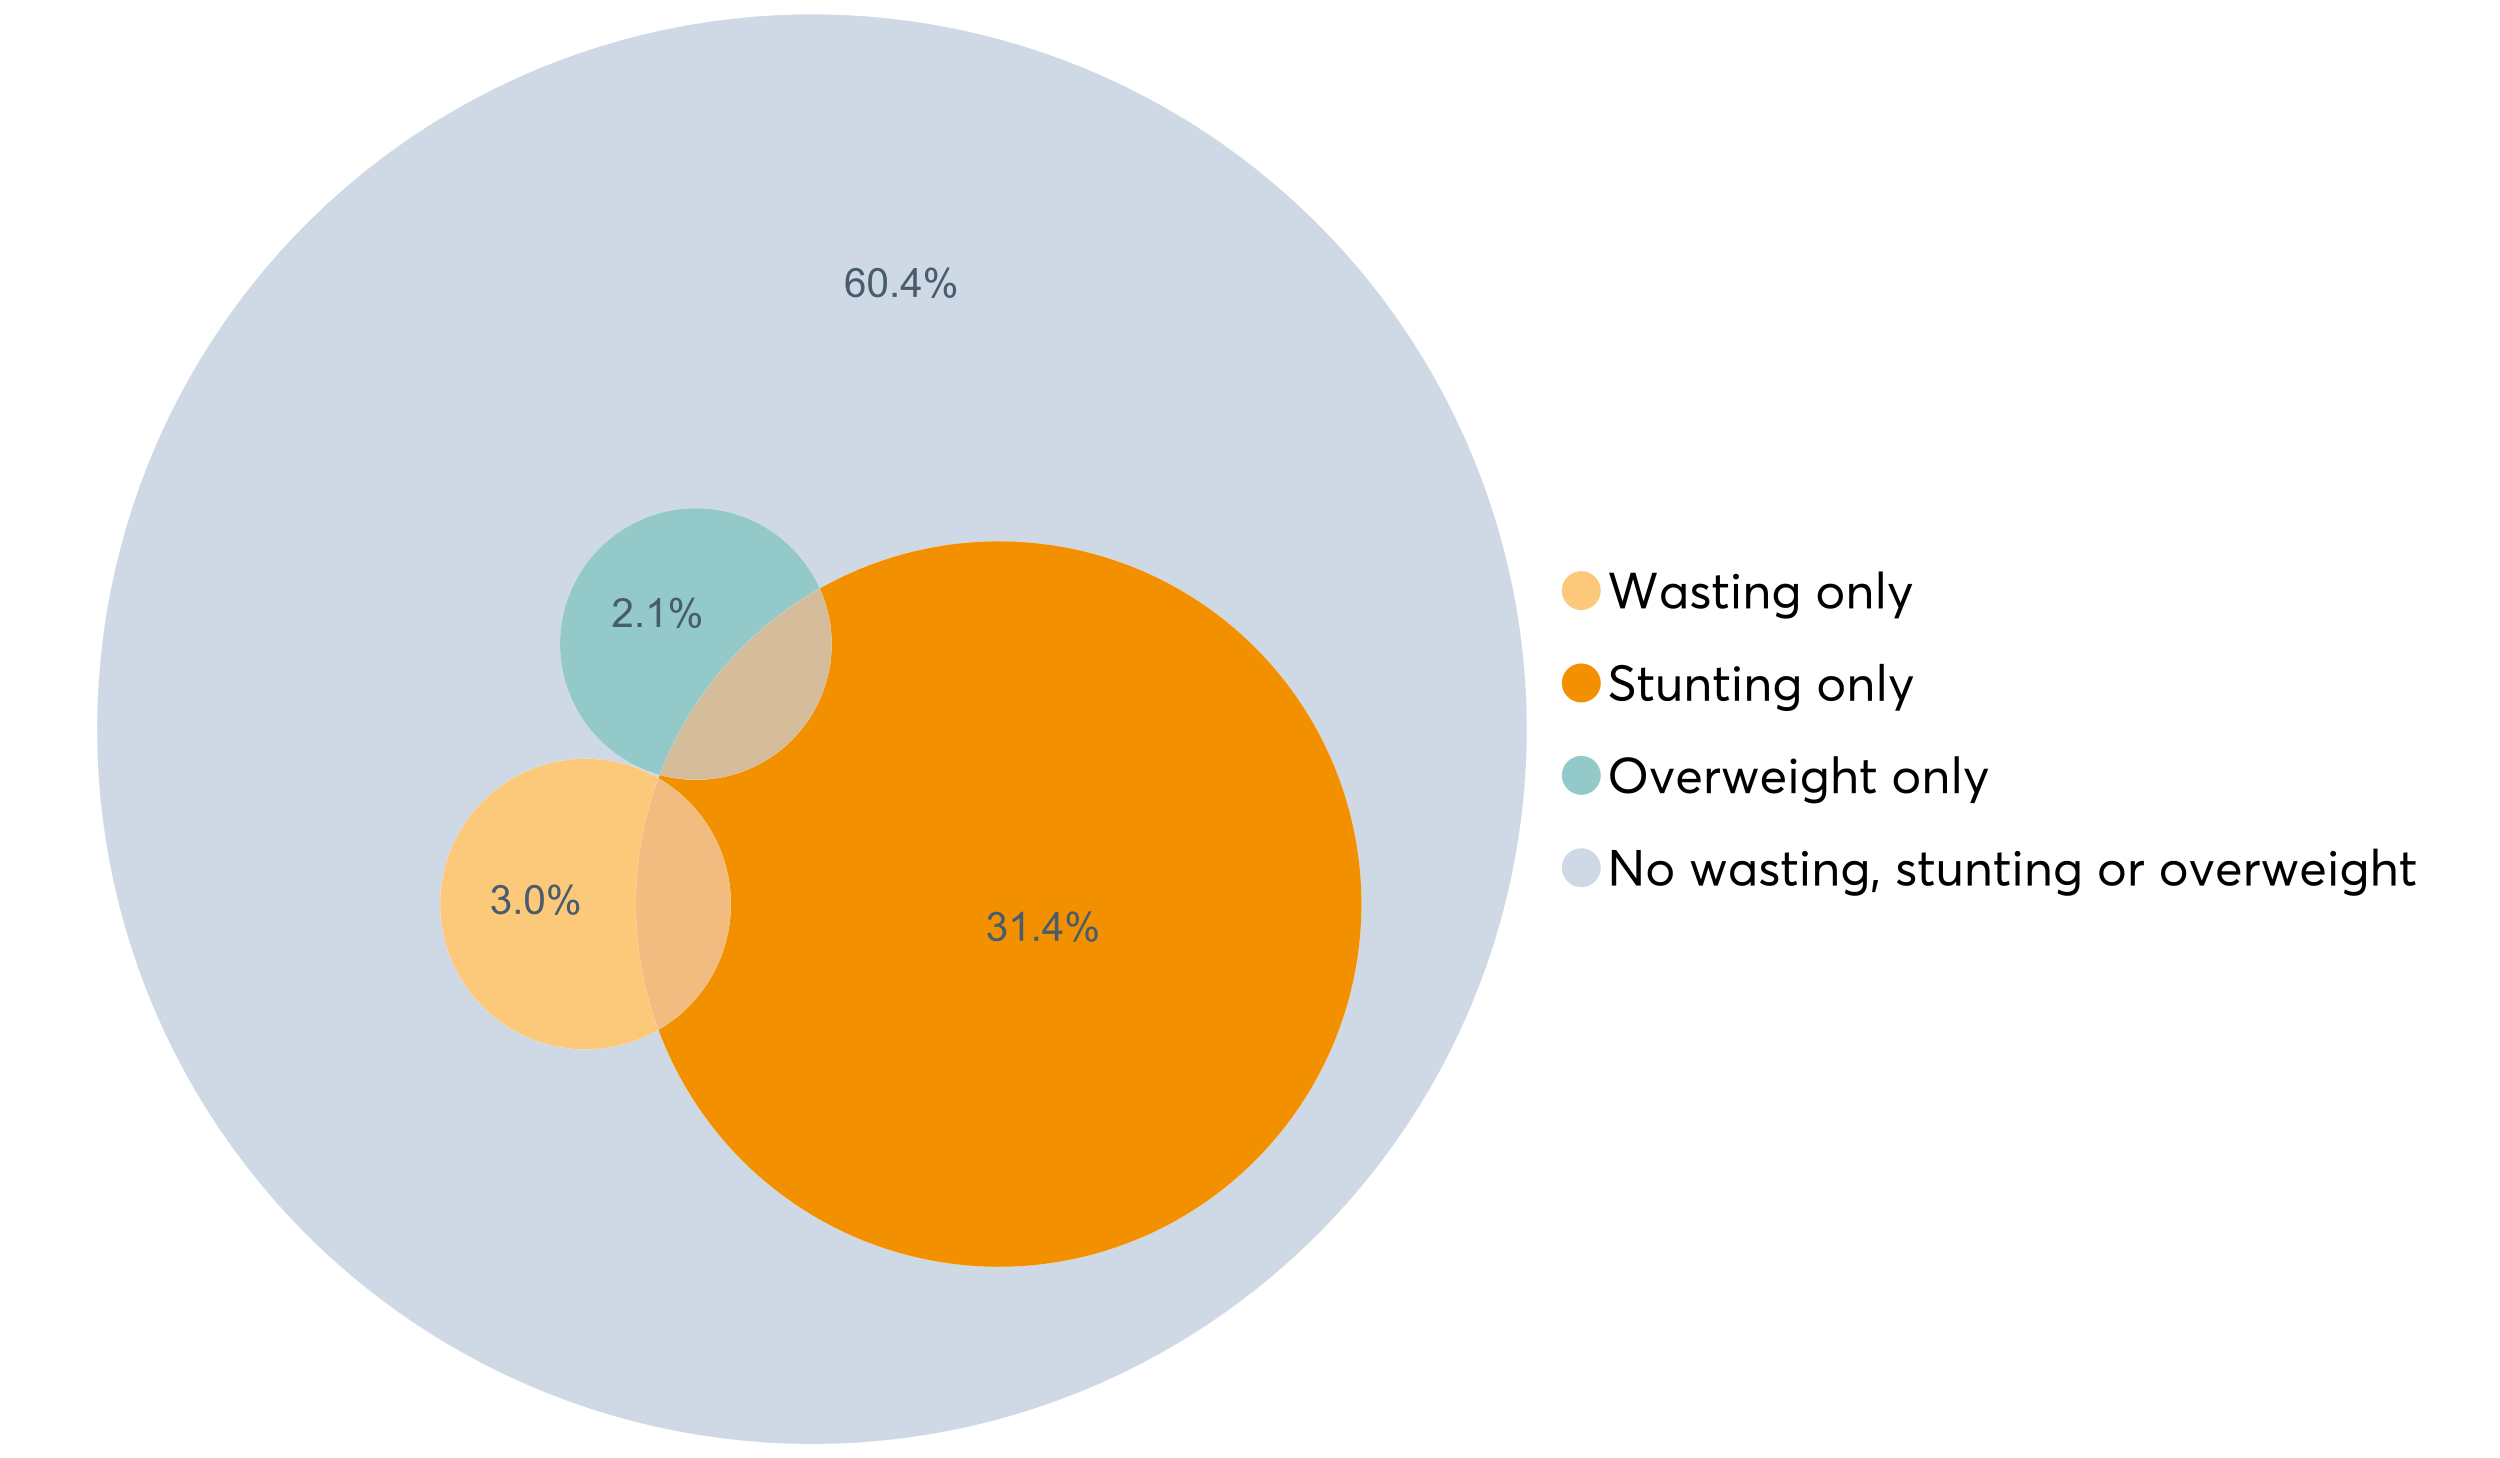 <?xml version="1.0" encoding="UTF-8"?>
<svg xmlns="http://www.w3.org/2000/svg" xmlns:xlink="http://www.w3.org/1999/xlink" width="1234.286pt" height="720pt" viewBox="0 0 1234.286 720" version="1.1">
<defs>
<g>
<symbol overflow="visible" id="glyph0-0">
<path style="stroke:none;" d="M 22.227 -17.613 L 24.531 -17.613 L 18.902 0 L 16.816 0 L 12.75 -14.438 L 12.727 -14.438 L 8.582 0 L 6.5 0 L 0.867 -17.613 L 3.176 -17.613 L 7.516 -3.547 L 7.566 -3.547 L 11.535 -17.613 L 13.891 -17.613 L 17.859 -3.496 L 17.887 -3.496 Z M 22.227 -17.613 "/>
</symbol>
<symbol overflow="visible" id="glyph0-1">
<path style="stroke:none;" d="M 11.285 -12.082 L 13.297 -12.082 L 13.297 0 L 11.359 0 L 11.359 -1.91 L 11.336 -1.91 C 10.309 -0.539 8.902 0.145 7.121 0.148 C 5.41 0.145 3.996 -0.414 2.875 -1.539 C 1.75 -2.66 1.188 -4.133 1.191 -5.953 C 1.188 -7.738 1.746 -9.23 2.863 -10.43 C 3.977 -11.629 5.387 -12.227 7.094 -12.23 C 8.812 -12.227 10.203 -11.574 11.262 -10.27 L 11.285 -10.27 Z M 7.293 -1.688 C 8.414 -1.688 9.371 -2.086 10.168 -2.891 C 10.957 -3.688 11.355 -4.711 11.359 -5.953 C 11.355 -7.191 10.973 -8.234 10.207 -9.09 C 9.438 -9.938 8.473 -10.363 7.316 -10.367 C 6.156 -10.363 5.184 -9.957 4.402 -9.141 C 3.613 -8.32 3.223 -7.258 3.227 -5.953 C 3.223 -4.711 3.598 -3.688 4.352 -2.891 C 5.102 -2.086 6.082 -1.688 7.293 -1.688 Z M 7.293 -1.688 "/>
</symbol>
<symbol overflow="visible" id="glyph0-2">
<path style="stroke:none;" d="M 5.605 0.148 C 3.734 0.145 2.156 -0.43 0.867 -1.586 L 1.91 -3.102 C 2.949 -2.137 4.18 -1.656 5.605 -1.66 C 6.297 -1.656 6.852 -1.816 7.266 -2.133 C 7.68 -2.445 7.887 -2.824 7.887 -3.273 C 7.887 -3.734 7.684 -4.086 7.277 -4.328 C 6.871 -4.566 6.164 -4.859 5.16 -5.211 C 5.09 -5.223 5.039 -5.238 5.012 -5.258 C 3.832 -5.668 2.938 -6.141 2.32 -6.672 C 1.699 -7.199 1.387 -7.969 1.391 -8.98 C 1.387 -9.902 1.762 -10.676 2.516 -11.297 C 3.266 -11.918 4.223 -12.227 5.383 -12.23 C 6.918 -12.227 8.297 -11.73 9.523 -10.742 L 8.484 -9.152 C 7.523 -9.98 6.457 -10.395 5.285 -10.395 C 4.801 -10.395 4.367 -10.262 3.992 -9.996 C 3.609 -9.73 3.422 -9.391 3.422 -8.98 C 3.422 -8.547 3.605 -8.199 3.98 -7.938 C 4.348 -7.668 4.926 -7.387 5.707 -7.094 C 5.836 -7.043 6.078 -6.953 6.434 -6.82 C 6.789 -6.688 7.023 -6.594 7.141 -6.547 C 7.254 -6.492 7.453 -6.406 7.738 -6.285 C 8.016 -6.16 8.207 -6.07 8.309 -6.016 C 8.406 -5.957 8.559 -5.863 8.766 -5.73 C 8.973 -5.598 9.113 -5.48 9.188 -5.383 C 9.262 -5.281 9.359 -5.148 9.488 -4.984 C 9.609 -4.816 9.699 -4.656 9.75 -4.5 C 9.797 -4.344 9.836 -4.16 9.871 -3.953 C 9.902 -3.746 9.918 -3.527 9.922 -3.301 C 9.918 -2.305 9.547 -1.484 8.805 -0.832 C 8.059 -0.18 6.992 0.145 5.605 0.148 Z M 5.605 0.148 "/>
</symbol>
<symbol overflow="visible" id="glyph0-3">
<path style="stroke:none;" d="M 5.332 0.148 C 3.23 0.145 2.18 -1.102 2.184 -3.598 L 2.184 -10.344 L 0.645 -10.344 L 0.645 -12.082 L 2.184 -12.082 L 2.184 -16.199 L 4.191 -16.422 L 4.191 -12.082 L 8.211 -12.082 L 8.211 -10.344 L 4.191 -10.344 L 4.191 -3.895 C 4.188 -3.148 4.301 -2.602 4.527 -2.258 C 4.75 -1.906 5.133 -1.734 5.68 -1.738 C 6.305 -1.734 6.984 -1.941 7.715 -2.355 L 8.262 -0.594 C 7.367 -0.098 6.391 0.145 5.332 0.148 Z M 5.332 0.148 "/>
</symbol>
<symbol overflow="visible" id="glyph0-4">
<path style="stroke:none;" d="M 3.102 -14.312 C 2.684 -14.309 2.34 -14.445 2.07 -14.723 C 1.793 -14.992 1.656 -15.328 1.66 -15.727 C 1.656 -16.121 1.793 -16.453 2.07 -16.73 C 2.34 -17 2.684 -17.137 3.102 -17.141 C 3.492 -17.137 3.832 -16.996 4.117 -16.719 C 4.395 -16.434 4.535 -16.105 4.539 -15.727 C 4.535 -15.328 4.395 -14.992 4.117 -14.723 C 3.832 -14.445 3.492 -14.309 3.102 -14.312 Z M 2.082 0 L 2.082 -12.082 L 4.094 -12.082 L 4.094 0 Z M 2.082 0 "/>
</symbol>
<symbol overflow="visible" id="glyph0-5">
<path style="stroke:none;" d="M 8.336 -12.23 C 9.672 -12.227 10.73 -11.801 11.508 -10.953 C 12.285 -10.098 12.672 -8.836 12.676 -7.168 L 12.676 0 L 10.668 0 L 10.668 -6.598 C 10.664 -9.109 9.68 -10.363 7.715 -10.367 C 6.555 -10.363 5.633 -9.98 4.945 -9.215 C 4.258 -8.445 3.914 -7.383 3.918 -6.027 L 3.918 0 L 1.91 0 L 1.91 -12.082 L 3.918 -12.082 L 3.918 -9.973 L 3.945 -9.973 C 5 -11.477 6.465 -12.227 8.336 -12.23 Z M 8.336 -12.23 "/>
</symbol>
<symbol overflow="visible" id="glyph0-6">
<path style="stroke:none;" d="M 11.09 -12.082 L 13.074 -12.082 L 13.074 -0.918 C 13.07 0.934 12.586 2.391 11.621 3.457 C 10.652 4.523 9.16 5.055 7.145 5.059 C 5.32 5.055 3.684 4.617 2.234 3.746 L 2.703 1.887 C 4.203 2.727 5.652 3.145 7.043 3.148 C 8.348 3.145 9.352 2.812 10.059 2.145 C 10.758 1.473 11.109 0.625 11.113 -0.398 L 11.113 -2.082 L 11.062 -2.082 C 10.055 -0.84 8.688 -0.223 6.969 -0.223 C 5.312 -0.223 3.926 -0.773 2.801 -1.883 C 1.676 -2.988 1.113 -4.43 1.117 -6.203 C 1.113 -7.918 1.664 -9.352 2.766 -10.504 C 3.863 -11.652 5.23 -12.227 6.871 -12.23 C 8.57 -12.227 9.961 -11.617 11.039 -10.395 L 11.09 -10.395 Z M 7.121 -2.109 C 8.324 -2.109 9.301 -2.5 10.047 -3.285 C 10.789 -4.07 11.16 -5.074 11.164 -6.301 C 11.16 -7.488 10.777 -8.461 10.008 -9.215 C 9.238 -9.965 8.273 -10.34 7.121 -10.344 C 5.973 -10.34 5.031 -9.957 4.289 -9.188 C 3.547 -8.418 3.176 -7.445 3.176 -6.277 C 3.176 -5.016 3.555 -4.008 4.316 -3.25 C 5.074 -2.488 6.008 -2.109 7.121 -2.109 Z M 7.121 -2.109 "/>
</symbol>
<symbol overflow="visible" id="glyph0-7">
<path style="stroke:none;" d=""/>
</symbol>
<symbol overflow="visible" id="glyph0-8">
<path style="stroke:none;" d="M 7.418 0.148 C 5.562 0.145 4.055 -0.438 2.898 -1.613 C 1.738 -2.785 1.16 -4.258 1.164 -6.027 C 1.16 -7.797 1.738 -9.273 2.898 -10.457 C 4.055 -11.637 5.562 -12.227 7.418 -12.23 C 9.203 -12.227 10.68 -11.648 11.855 -10.492 C 13.027 -9.332 13.617 -7.844 13.617 -6.027 C 13.617 -4.207 13.027 -2.723 11.855 -1.574 C 10.68 -0.426 9.203 0.145 7.418 0.148 Z M 7.418 -1.688 C 8.59 -1.688 9.578 -2.094 10.383 -2.914 C 11.184 -3.727 11.582 -4.766 11.586 -6.027 C 11.582 -7.297 11.188 -8.34 10.395 -9.152 C 9.598 -9.961 8.605 -10.363 7.418 -10.367 C 6.176 -10.363 5.16 -9.945 4.375 -9.113 C 3.59 -8.277 3.199 -7.25 3.199 -6.027 C 3.199 -4.801 3.59 -3.77 4.375 -2.938 C 5.16 -2.102 6.176 -1.688 7.418 -1.688 Z M 7.418 -1.688 "/>
</symbol>
<symbol overflow="visible" id="glyph0-9">
<path style="stroke:none;" d="M 2.082 0 L 2.082 -18.258 L 4.094 -18.258 L 4.094 0 Z M 2.082 0 "/>
</symbol>
<symbol overflow="visible" id="glyph0-10">
<path style="stroke:none;" d="M 10.344 -12.082 L 12.477 -12.082 L 5.656 4.91 L 3.523 4.91 L 5.68 -0.496 L 0.57 -12.082 L 2.73 -12.082 L 6.648 -2.879 L 6.699 -2.879 Z M 10.344 -12.082 "/>
</symbol>
<symbol overflow="visible" id="glyph0-11">
<path style="stroke:none;" d="M 7.344 0.148 C 4.875 0.145 2.793 -0.762 1.09 -2.578 L 2.48 -4.219 C 3.09 -3.453 3.836 -2.871 4.711 -2.48 C 5.586 -2.082 6.469 -1.887 7.367 -1.887 C 8.453 -1.887 9.328 -2.125 9.984 -2.605 C 10.637 -3.082 10.961 -3.742 10.965 -4.59 C 10.961 -5.051 10.883 -5.449 10.727 -5.781 C 10.566 -6.109 10.297 -6.402 9.922 -6.66 C 9.539 -6.914 9.172 -7.121 8.816 -7.277 C 8.461 -7.434 7.953 -7.637 7.293 -7.887 C 7.176 -7.934 7.086 -7.965 7.02 -7.988 C 6.371 -8.215 5.844 -8.418 5.441 -8.594 C 5.035 -8.766 4.574 -9.008 4.055 -9.324 C 3.531 -9.637 3.125 -9.957 2.84 -10.281 C 2.547 -10.602 2.293 -11.008 2.082 -11.496 C 1.863 -11.984 1.758 -12.523 1.762 -13.121 C 1.758 -14.426 2.277 -15.527 3.324 -16.422 C 4.363 -17.312 5.637 -17.766 7.145 -17.785 C 9.125 -17.781 10.988 -17.098 12.727 -15.727 L 11.41 -14.039 C 10.035 -15.195 8.613 -15.773 7.145 -15.777 C 6.281 -15.773 5.547 -15.547 4.938 -15.094 C 4.324 -14.637 4.02 -14.012 4.02 -13.223 C 4.02 -12.891 4.082 -12.59 4.215 -12.316 C 4.344 -12.043 4.492 -11.816 4.66 -11.645 C 4.824 -11.469 5.117 -11.277 5.531 -11.062 C 5.945 -10.848 6.27 -10.684 6.512 -10.578 C 6.746 -10.469 7.164 -10.301 7.766 -10.07 C 9.578 -9.371 10.777 -8.824 11.359 -8.434 C 12.598 -7.586 13.219 -6.379 13.223 -4.812 C 13.219 -3.254 12.645 -2.039 11.496 -1.164 C 10.348 -0.289 8.961 0.145 7.344 0.148 Z M 7.344 0.148 "/>
</symbol>
<symbol overflow="visible" id="glyph0-12">
<path style="stroke:none;" d="M 10.195 -12.082 L 12.203 -12.082 L 12.203 0 L 10.195 0 L 10.195 -2.008 L 10.172 -2.008 C 9.16 -0.57 7.836 0.145 6.203 0.148 C 4.762 0.145 3.645 -0.27 2.852 -1.102 C 2.055 -1.938 1.656 -3.199 1.66 -4.887 L 1.66 -12.082 L 3.672 -12.082 L 3.672 -5.457 C 3.668 -4.113 3.91 -3.152 4.402 -2.566 C 4.887 -1.98 5.629 -1.688 6.621 -1.688 C 7.613 -1.688 8.457 -2.094 9.152 -2.914 C 9.848 -3.727 10.195 -4.832 10.195 -6.227 Z M 10.195 -12.082 "/>
</symbol>
<symbol overflow="visible" id="glyph0-13">
<path style="stroke:none;" d="M 10.32 0.148 C 7.703 0.145 5.574 -0.699 3.93 -2.395 C 2.285 -4.086 1.465 -6.223 1.465 -8.805 C 1.465 -11.383 2.285 -13.523 3.93 -15.23 C 5.574 -16.93 7.703 -17.781 10.32 -17.785 C 12.828 -17.781 14.922 -16.953 16.594 -15.293 C 18.266 -13.629 19.102 -11.465 19.102 -8.805 C 19.102 -6.156 18.266 -4.004 16.594 -2.344 C 14.922 -0.684 12.828 0.145 10.32 0.148 Z M 10.32 -1.91 C 12.168 -1.91 13.719 -2.559 14.969 -3.855 C 16.215 -5.152 16.84 -6.801 16.844 -8.805 C 16.84 -10.82 16.215 -12.477 14.969 -13.777 C 13.719 -15.074 12.168 -15.727 10.32 -15.727 C 8.383 -15.727 6.797 -15.059 5.555 -13.73 C 4.312 -12.395 3.691 -10.754 3.695 -8.805 C 3.691 -6.852 4.312 -5.215 5.555 -3.895 C 6.797 -2.57 8.383 -1.91 10.32 -1.91 Z M 10.32 -1.91 "/>
</symbol>
<symbol overflow="visible" id="glyph0-14">
<path style="stroke:none;" d="M 10.195 -12.082 L 12.379 -12.082 L 7.465 0 L 5.531 0 L 0.594 -12.082 L 2.754 -12.082 L 6.473 -2.555 L 6.547 -2.555 Z M 10.195 -12.082 "/>
</symbol>
<symbol overflow="visible" id="glyph0-15">
<path style="stroke:none;" d="M 12.551 -6.227 C 12.551 -6.09 12.543 -5.918 12.527 -5.707 L 12.504 -5.406 L 3.199 -5.406 C 3.332 -4.281 3.766 -3.379 4.5 -2.703 C 5.234 -2.023 6.148 -1.688 7.242 -1.688 C 8.648 -1.688 9.781 -2.23 10.641 -3.324 L 12.055 -2.109 C 10.875 -0.605 9.246 0.145 7.168 0.148 C 5.426 0.145 3.992 -0.426 2.863 -1.574 C 1.727 -2.723 1.16 -4.207 1.164 -6.027 C 1.16 -7.828 1.711 -9.312 2.812 -10.48 C 3.914 -11.645 5.289 -12.227 6.945 -12.23 C 8.609 -12.227 9.961 -11.664 11 -10.543 C 12.031 -9.414 12.551 -7.977 12.551 -6.227 Z M 9.402 -9.477 C 8.789 -10.066 8.004 -10.363 7.043 -10.367 C 6.082 -10.363 5.258 -10.07 4.574 -9.488 C 3.887 -8.898 3.453 -8.094 3.273 -7.07 L 10.566 -7.07 C 10.398 -8.074 10.012 -8.875 9.402 -9.477 Z M 9.402 -9.477 "/>
</symbol>
<symbol overflow="visible" id="glyph0-16">
<path style="stroke:none;" d="M 7.887 -12.23 C 8.137 -12.227 8.301 -12.219 8.383 -12.203 L 8.383 -9.973 C 8.02 -10.004 7.754 -10.02 7.59 -10.02 C 6.461 -10.02 5.57 -9.629 4.91 -8.855 C 4.246 -8.074 3.914 -7.066 3.918 -5.828 L 3.918 0 L 1.91 0 L 1.91 -12.082 L 3.918 -12.082 L 3.918 -9.945 L 3.945 -9.945 C 4.883 -11.465 6.199 -12.227 7.887 -12.23 Z M 7.887 -12.23 "/>
</symbol>
<symbol overflow="visible" id="glyph0-17">
<path style="stroke:none;" d="M 16.297 -12.082 L 18.332 -12.082 L 14.141 0 L 12.254 0 L 9.523 -8.805 L 9.5 -8.805 L 6.746 0 L 4.91 0 L 0.719 -12.082 L 2.754 -12.082 L 5.828 -3.051 L 5.879 -3.051 L 8.633 -12.082 L 10.367 -12.082 L 13.172 -3.051 L 13.223 -3.051 Z M 16.297 -12.082 "/>
</symbol>
<symbol overflow="visible" id="glyph0-18">
<path style="stroke:none;" d="M 8.41 -12.23 C 9.777 -12.227 10.852 -11.812 11.633 -10.988 C 12.406 -10.16 12.797 -8.914 12.801 -7.242 L 12.801 0 L 10.789 0 L 10.789 -6.672 C 10.785 -9.133 9.805 -10.363 7.84 -10.367 C 6.629 -10.363 5.672 -9.984 4.973 -9.227 C 4.266 -8.465 3.914 -7.414 3.918 -6.078 L 3.918 0 L 1.91 0 L 1.91 -18.258 L 3.918 -18.258 L 3.918 -10.098 L 3.969 -10.098 C 4.973 -11.516 6.453 -12.227 8.41 -12.23 Z M 8.41 -12.23 "/>
</symbol>
<symbol overflow="visible" id="glyph0-19">
<path style="stroke:none;" d="M 14.363 -17.613 L 16.52 -17.613 L 16.52 0 L 14.312 0 L 4.441 -13.891 L 4.391 -13.891 L 4.391 0 L 2.234 0 L 2.234 -17.613 L 4.367 -17.613 L 14.312 -3.57 L 14.363 -3.57 Z M 14.363 -17.613 "/>
</symbol>
<symbol overflow="visible" id="glyph0-20">
<path style="stroke:none;" d="M 0.793 3.227 L 1.586 -2.73 L 3.797 -2.73 L 2.281 3.227 Z M 0.793 3.227 "/>
</symbol>
<symbol overflow="visible" id="glyph1-0">
<path style="stroke:none;" d="M 9.922 -10.781 L 8.18 -10.645 C 8.023 -11.328 7.801 -11.828 7.52 -12.145 C 7.043 -12.641 6.461 -12.891 5.766 -12.895 C 5.203 -12.891 4.711 -12.734 4.293 -12.426 C 3.742 -12.023 3.309 -11.438 2.988 -10.664 C 2.668 -9.891 2.5 -8.789 2.492 -7.363 C 2.91 -8.004 3.426 -8.48 4.039 -8.793 C 4.648 -9.102 5.289 -9.258 5.961 -9.262 C 7.125 -9.258 8.121 -8.828 8.941 -7.969 C 9.762 -7.109 10.172 -5.996 10.176 -4.637 C 10.172 -3.738 9.98 -2.906 9.598 -2.137 C 9.211 -1.367 8.68 -0.777 8.004 -0.371 C 7.328 0.039 6.562 0.238 5.707 0.242 C 4.246 0.238 3.055 -0.293 2.133 -1.367 C 1.211 -2.438 0.75 -4.211 0.75 -6.68 C 0.75 -9.438 1.258 -11.441 2.277 -12.699 C 3.164 -13.785 4.363 -14.332 5.871 -14.336 C 6.996 -14.332 7.914 -14.016 8.633 -13.391 C 9.348 -12.758 9.777 -11.891 9.922 -10.781 Z M 2.766 -4.625 C 2.766 -4.016 2.891 -3.438 3.148 -2.891 C 3.402 -2.336 3.762 -1.918 4.227 -1.633 C 4.684 -1.34 5.168 -1.195 5.676 -1.199 C 6.414 -1.195 7.051 -1.492 7.586 -2.094 C 8.117 -2.688 8.383 -3.5 8.387 -4.527 C 8.383 -5.512 8.121 -6.289 7.598 -6.859 C 7.07 -7.426 6.406 -7.711 5.609 -7.711 C 4.812 -7.711 4.141 -7.426 3.594 -6.859 C 3.039 -6.289 2.766 -5.543 2.766 -4.625 Z M 2.766 -4.625 "/>
</symbol>
<symbol overflow="visible" id="glyph1-1">
<path style="stroke:none;" d="M 0.828 -7.039 C 0.824 -8.727 1 -10.086 1.348 -11.117 C 1.695 -12.141 2.211 -12.934 2.898 -13.496 C 3.582 -14.051 4.445 -14.332 5.484 -14.336 C 6.25 -14.332 6.922 -14.176 7.5 -13.871 C 8.078 -13.559 8.555 -13.117 8.93 -12.539 C 9.305 -11.957 9.598 -11.246 9.816 -10.414 C 10.027 -9.578 10.137 -8.453 10.137 -7.039 C 10.137 -5.359 9.965 -4.008 9.621 -2.984 C 9.277 -1.953 8.762 -1.16 8.078 -0.598 C 7.391 -0.039 6.527 0.238 5.484 0.242 C 4.105 0.238 3.023 -0.25 2.238 -1.238 C 1.297 -2.422 0.824 -4.355 0.828 -7.039 Z M 2.629 -7.039 C 2.625 -4.691 2.898 -3.133 3.449 -2.359 C 3.996 -1.582 4.676 -1.195 5.484 -1.199 C 6.289 -1.195 6.965 -1.586 7.512 -2.367 C 8.059 -3.145 8.332 -4.699 8.336 -7.039 C 8.332 -9.387 8.059 -10.949 7.512 -11.723 C 6.965 -12.492 6.281 -12.879 5.465 -12.883 C 4.656 -12.879 4.012 -12.539 3.535 -11.863 C 2.926 -10.988 2.625 -9.379 2.629 -7.039 Z M 2.629 -7.039 "/>
</symbol>
<symbol overflow="visible" id="glyph1-2">
<path style="stroke:none;" d="M 1.812 0 L 1.812 -1.996 L 3.809 -1.996 L 3.809 0 Z M 1.812 0 "/>
</symbol>
<symbol overflow="visible" id="glyph1-3">
<path style="stroke:none;" d="M 6.445 0 L 6.445 -3.418 L 0.254 -3.418 L 0.254 -5.023 L 6.77 -14.277 L 8.199 -14.277 L 8.199 -5.023 L 10.129 -5.023 L 10.129 -3.418 L 8.199 -3.418 L 8.199 0 Z M 6.445 -5.023 L 6.445 -11.461 L 1.977 -5.023 Z M 6.445 -5.023 "/>
</symbol>
<symbol overflow="visible" id="glyph1-4">
<path style="stroke:none;" d="M 1.16 -10.848 C 1.16 -11.863 1.414 -12.73 1.93 -13.449 C 2.438 -14.16 3.184 -14.52 4.16 -14.52 C 5.055 -14.52 5.793 -14.199 6.383 -13.559 C 6.969 -12.918 7.266 -11.977 7.266 -10.742 C 7.266 -9.531 6.969 -8.602 6.375 -7.949 C 5.781 -7.297 5.047 -6.973 4.18 -6.973 C 3.312 -6.973 2.594 -7.293 2.02 -7.938 C 1.445 -8.578 1.16 -9.547 1.16 -10.848 Z M 4.207 -13.312 C 3.77 -13.312 3.406 -13.121 3.121 -12.746 C 2.828 -12.367 2.684 -11.676 2.688 -10.672 C 2.684 -9.754 2.828 -9.109 3.125 -8.738 C 3.414 -8.363 3.777 -8.18 4.207 -8.18 C 4.648 -8.18 5.012 -8.367 5.301 -8.742 C 5.586 -9.117 5.73 -9.805 5.734 -10.809 C 5.73 -11.727 5.586 -12.375 5.297 -12.75 C 5.004 -13.125 4.641 -13.312 4.207 -13.312 Z M 4.215 0.527 L 12.027 -14.52 L 13.449 -14.52 L 5.668 0.527 Z M 10.391 -3.352 C 10.387 -4.375 10.645 -5.242 11.16 -5.953 C 11.672 -6.664 12.418 -7.02 13.398 -7.02 C 14.293 -7.02 15.035 -6.699 15.625 -6.059 C 16.211 -5.418 16.504 -4.477 16.508 -3.242 C 16.504 -2.031 16.207 -1.102 15.613 -0.449 C 15.016 0.203 14.281 0.527 13.41 0.527 C 12.543 0.527 11.824 0.207 11.25 -0.441 C 10.676 -1.082 10.387 -2.055 10.391 -3.352 Z M 13.449 -5.812 C 13.004 -5.812 12.641 -5.621 12.352 -5.246 C 12.062 -4.867 11.918 -4.18 11.918 -3.176 C 11.918 -2.266 12.062 -1.621 12.355 -1.246 C 12.648 -0.867 13.008 -0.68 13.438 -0.684 C 13.883 -0.68 14.254 -0.867 14.543 -1.246 C 14.832 -1.621 14.977 -2.309 14.977 -3.312 C 14.977 -4.23 14.828 -4.879 14.539 -5.254 C 14.242 -5.625 13.879 -5.812 13.449 -5.812 Z M 13.449 -5.812 "/>
</symbol>
<symbol overflow="visible" id="glyph1-5">
<path style="stroke:none;" d="M 0.836 -3.77 L 2.59 -4.004 C 2.789 -3.004 3.129 -2.289 3.617 -1.855 C 4.098 -1.414 4.688 -1.195 5.387 -1.199 C 6.207 -1.195 6.902 -1.48 7.473 -2.055 C 8.039 -2.621 8.324 -3.328 8.328 -4.18 C 8.324 -4.98 8.062 -5.645 7.539 -6.168 C 7.012 -6.688 6.344 -6.949 5.531 -6.953 C 5.199 -6.949 4.785 -6.883 4.293 -6.758 L 4.488 -8.297 C 4.605 -8.281 4.699 -8.273 4.773 -8.277 C 5.516 -8.273 6.188 -8.469 6.785 -8.859 C 7.383 -9.25 7.68 -9.852 7.684 -10.664 C 7.68 -11.305 7.465 -11.836 7.031 -12.262 C 6.594 -12.68 6.031 -12.891 5.348 -12.895 C 4.664 -12.891 4.094 -12.676 3.641 -12.25 C 3.184 -11.82 2.895 -11.18 2.766 -10.324 L 1.012 -10.633 C 1.227 -11.809 1.715 -12.719 2.473 -13.367 C 3.23 -14.008 4.176 -14.332 5.309 -14.336 C 6.086 -14.332 6.801 -14.164 7.457 -13.832 C 8.109 -13.496 8.609 -13.039 8.961 -12.465 C 9.305 -11.883 9.48 -11.27 9.484 -10.625 C 9.48 -10.004 9.316 -9.441 8.988 -8.938 C 8.656 -8.43 8.164 -8.027 7.52 -7.73 C 8.359 -7.535 9.016 -7.133 9.484 -6.52 C 9.949 -5.906 10.184 -5.137 10.188 -4.215 C 10.184 -2.965 9.73 -1.91 8.824 -1.047 C 7.914 -0.18 6.762 0.25 5.375 0.254 C 4.117 0.25 3.078 -0.121 2.254 -0.867 C 1.422 -1.613 0.949 -2.578 0.836 -3.77 Z M 0.836 -3.77 "/>
</symbol>
<symbol overflow="visible" id="glyph1-6">
<path style="stroke:none;" d="M 7.43 0 L 5.676 0 L 5.676 -11.172 C 5.25 -10.766 4.695 -10.363 4.016 -9.961 C 3.328 -9.559 2.715 -9.258 2.172 -9.059 L 2.172 -10.75 C 3.148 -11.207 4.004 -11.766 4.742 -12.426 C 5.473 -13.078 5.992 -13.715 6.301 -14.336 L 7.43 -14.336 Z M 7.43 0 "/>
</symbol>
<symbol overflow="visible" id="glyph1-7">
<path style="stroke:none;" d="M 10.039 -1.684 L 10.039 0 L 0.605 0 C 0.59 -0.422 0.66 -0.828 0.809 -1.219 C 1.047 -1.859 1.43 -2.488 1.961 -3.113 C 2.488 -3.734 3.254 -4.457 4.254 -5.277 C 5.805 -6.547 6.852 -7.555 7.398 -8.301 C 7.941 -9.043 8.215 -9.746 8.219 -10.41 C 8.215 -11.102 7.965 -11.688 7.473 -12.168 C 6.973 -12.641 6.328 -12.879 5.531 -12.883 C 4.688 -12.879 4.012 -12.625 3.504 -12.121 C 2.996 -11.613 2.738 -10.914 2.738 -10.02 L 0.934 -10.207 C 1.055 -11.551 1.52 -12.574 2.328 -13.277 C 3.129 -13.98 4.211 -14.332 5.57 -14.336 C 6.938 -14.332 8.02 -13.953 8.82 -13.195 C 9.617 -12.434 10.02 -11.492 10.02 -10.371 C 10.02 -9.801 9.902 -9.238 9.668 -8.688 C 9.434 -8.133 9.047 -7.551 8.508 -6.941 C 7.965 -6.328 7.062 -5.492 5.805 -4.43 C 4.75 -3.547 4.074 -2.945 3.777 -2.633 C 3.477 -2.312 3.23 -1.996 3.039 -1.684 Z M 10.039 -1.684 "/>
</symbol>
</g>
</defs>
<g id="surface49529">
<path style=" stroke:none;fill-rule:nonzero;fill:rgb(98.824%,78.824%,47.843%);fill-opacity:1;" d="M 790.324 291.582 C 790.324 296.891 786.02 301.195 780.711 301.195 C 775.398 301.195 771.094 296.891 771.094 291.582 C 771.094 286.273 775.398 281.969 780.711 281.969 C 786.02 281.969 790.324 286.273 790.324 291.582 "/>
<g style="fill:rgb(0%,0%,0%);fill-opacity:1;">
  <use xlink:href="#glyph0-0" x="793.543" y="300.387"/>
  <use xlink:href="#glyph0-1" x="818.944" y="300.387"/>
  <use xlink:href="#glyph0-2" x="834.026" y="300.387"/>
  <use xlink:href="#glyph0-3" x="844.965" y="300.387"/>
  <use xlink:href="#glyph0-4" x="853.994" y="300.387"/>
  <use xlink:href="#glyph0-5" x="860.195" y="300.387"/>
  <use xlink:href="#glyph0-6" x="874.583" y="300.387"/>
  <use xlink:href="#glyph0-7" x="889.441" y="300.387"/>
  <use xlink:href="#glyph0-8" x="896.263" y="300.387"/>
  <use xlink:href="#glyph0-5" x="911.072" y="300.387"/>
  <use xlink:href="#glyph0-9" x="925.459" y="300.387"/>
  <use xlink:href="#glyph0-10" x="931.66" y="300.387"/>
</g>
<path style=" stroke:none;fill-rule:nonzero;fill:rgb(95.294%,56.471%,0%);fill-opacity:1;" d="M 790.324 337.195 C 790.324 342.504 786.02 346.809 780.711 346.809 C 775.398 346.809 771.094 342.504 771.094 337.195 C 771.094 331.883 775.398 327.578 780.711 327.578 C 786.02 327.578 790.324 331.883 790.324 337.195 "/>
<g style="fill:rgb(0%,0%,0%);fill-opacity:1;">
  <use xlink:href="#glyph0-11" x="793.543" y="346"/>
  <use xlink:href="#glyph0-3" x="808.029" y="346"/>
  <use xlink:href="#glyph0-12" x="817.059" y="346"/>
  <use xlink:href="#glyph0-5" x="831.049" y="346"/>
  <use xlink:href="#glyph0-3" x="845.436" y="346"/>
  <use xlink:href="#glyph0-4" x="854.465" y="346"/>
  <use xlink:href="#glyph0-5" x="860.667" y="346"/>
  <use xlink:href="#glyph0-6" x="875.054" y="346"/>
  <use xlink:href="#glyph0-7" x="889.913" y="346"/>
  <use xlink:href="#glyph0-8" x="896.734" y="346"/>
  <use xlink:href="#glyph0-5" x="911.543" y="346"/>
  <use xlink:href="#glyph0-9" x="925.93" y="346"/>
  <use xlink:href="#glyph0-10" x="932.132" y="346"/>
</g>
<path style=" stroke:none;fill-rule:nonzero;fill:rgb(57.647%,79.216%,78.824%);fill-opacity:1;" d="M 790.324 382.805 C 790.324 388.117 786.02 392.422 780.711 392.422 C 775.398 392.422 771.094 388.117 771.094 382.805 C 771.094 377.496 775.398 373.191 780.711 373.191 C 786.02 373.191 790.324 377.496 790.324 382.805 "/>
<g style="fill:rgb(0%,0%,0%);fill-opacity:1;">
  <use xlink:href="#glyph0-13" x="793.543" y="391.613"/>
  <use xlink:href="#glyph0-14" x="814.107" y="391.613"/>
  <use xlink:href="#glyph0-15" x="827.08" y="391.613"/>
  <use xlink:href="#glyph0-16" x="840.773" y="391.613"/>
  <use xlink:href="#glyph0-17" x="849.628" y="391.613"/>
  <use xlink:href="#glyph0-15" x="868.679" y="391.613"/>
  <use xlink:href="#glyph0-4" x="882.372" y="391.613"/>
  <use xlink:href="#glyph0-6" x="888.573" y="391.613"/>
  <use xlink:href="#glyph0-18" x="903.432" y="391.613"/>
  <use xlink:href="#glyph0-3" x="917.918" y="391.613"/>
  <use xlink:href="#glyph0-7" x="926.947" y="391.613"/>
  <use xlink:href="#glyph0-8" x="933.769" y="391.613"/>
  <use xlink:href="#glyph0-5" x="948.578" y="391.613"/>
  <use xlink:href="#glyph0-9" x="962.965" y="391.613"/>
  <use xlink:href="#glyph0-10" x="969.166" y="391.613"/>
</g>
<path style=" stroke:none;fill-rule:nonzero;fill:rgb(81.176%,85.098%,89.804%);fill-opacity:1;" d="M 790.324 428.418 C 790.324 433.727 786.02 438.031 780.711 438.031 C 775.398 438.031 771.094 433.727 771.094 428.418 C 771.094 423.109 775.398 418.805 780.711 418.805 C 786.02 418.805 790.324 423.109 790.324 428.418 "/>
<g style="fill:rgb(0%,0%,0%);fill-opacity:1;">
  <use xlink:href="#glyph0-19" x="793.543" y="437.223"/>
  <use xlink:href="#glyph0-8" x="812.296" y="437.223"/>
  <use xlink:href="#glyph0-7" x="827.105" y="437.223"/>
  <use xlink:href="#glyph0-17" x="833.926" y="437.223"/>
  <use xlink:href="#glyph0-1" x="852.977" y="437.223"/>
  <use xlink:href="#glyph0-2" x="868.059" y="437.223"/>
  <use xlink:href="#glyph0-3" x="878.998" y="437.223"/>
  <use xlink:href="#glyph0-4" x="888.027" y="437.223"/>
  <use xlink:href="#glyph0-5" x="894.229" y="437.223"/>
  <use xlink:href="#glyph0-6" x="908.616" y="437.223"/>
  <use xlink:href="#glyph0-20" x="923.474" y="437.223"/>
  <use xlink:href="#glyph0-7" x="928.808" y="437.223"/>
  <use xlink:href="#glyph0-2" x="935.629" y="437.223"/>
  <use xlink:href="#glyph0-3" x="946.568" y="437.223"/>
  <use xlink:href="#glyph0-12" x="955.598" y="437.223"/>
  <use xlink:href="#glyph0-5" x="969.588" y="437.223"/>
  <use xlink:href="#glyph0-3" x="983.975" y="437.223"/>
  <use xlink:href="#glyph0-4" x="993.004" y="437.223"/>
  <use xlink:href="#glyph0-5" x="999.206" y="437.223"/>
  <use xlink:href="#glyph0-6" x="1013.593" y="437.223"/>
  <use xlink:href="#glyph0-7" x="1028.452" y="437.223"/>
  <use xlink:href="#glyph0-8" x="1035.273" y="437.223"/>
  <use xlink:href="#glyph0-16" x="1050.082" y="437.223"/>
  <use xlink:href="#glyph0-7" x="1058.938" y="437.223"/>
  <use xlink:href="#glyph0-8" x="1065.759" y="437.223"/>
  <use xlink:href="#glyph0-14" x="1080.568" y="437.223"/>
  <use xlink:href="#glyph0-15" x="1093.541" y="437.223"/>
  <use xlink:href="#glyph0-16" x="1107.234" y="437.223"/>
  <use xlink:href="#glyph0-17" x="1116.09" y="437.223"/>
  <use xlink:href="#glyph0-15" x="1135.14" y="437.223"/>
  <use xlink:href="#glyph0-4" x="1148.833" y="437.223"/>
  <use xlink:href="#glyph0-6" x="1155.034" y="437.223"/>
  <use xlink:href="#glyph0-18" x="1169.893" y="437.223"/>
  <use xlink:href="#glyph0-3" x="1184.379" y="437.223"/>
</g>
<path style=" stroke:none;fill-rule:nonzero;fill:rgb(81.176%,85.098%,89.804%);fill-opacity:1;" d="M 412.793 712.738 L 423.922 712.188 L 435.027 711.285 L 446.102 710.031 L 457.129 708.43 L 468.102 706.48 L 479.004 704.184 L 489.832 701.547 L 500.57 698.57 L 511.207 695.254 L 521.734 691.602 L 532.145 687.621 L 542.422 683.316 L 552.559 678.688 L 562.543 673.738 L 572.367 668.48 L 582.02 662.91 L 591.492 657.043 L 600.773 650.875 L 609.855 644.422 L 618.73 637.684 L 627.387 630.668 L 635.82 623.383 L 644.016 615.832 L 651.973 608.031 L 659.676 599.98 L 667.125 591.691 L 674.305 583.168 L 681.215 574.426 L 687.844 565.469 L 694.188 556.309 L 700.238 546.949 L 705.988 537.406 L 711.438 527.688 L 716.578 517.801 L 721.402 507.754 L 725.906 497.562 L 730.086 487.234 L 733.938 476.777 L 737.461 466.203 L 740.645 455.527 L 743.492 444.754 L 745.996 433.895 L 748.156 422.961 L 749.973 411.969 L 751.438 400.922 L 752.555 389.836 L 753.32 378.719 L 753.738 367.582 L 753.801 356.441 L 753.512 345.301 L 752.871 334.176 L 751.883 323.078 L 750.539 312.016 L 748.852 301 L 746.816 290.043 L 744.434 279.156 L 741.711 268.352 L 738.648 257.637 L 735.25 247.027 L 731.516 236.527 L 727.453 226.152 L 723.066 215.91 L 718.355 205.809 L 713.328 195.863 L 707.992 186.082 L 702.348 176.473 L 696.406 167.047 L 690.168 157.812 L 683.641 148.781 L 676.832 139.961 L 669.746 131.359 L 662.395 122.984 L 654.781 114.848 L 646.918 106.953 L 638.805 99.312 L 630.457 91.934 L 621.883 84.82 L 613.082 77.98 L 604.074 71.422 L 594.863 65.148 L 585.461 59.172 L 575.871 53.496 L 566.105 48.125 L 556.18 43.062 L 546.098 38.32 L 535.871 33.895 L 525.508 29.797 L 515.02 26.027 L 504.422 22.59 L 493.719 19.488 L 482.922 16.727 L 472.043 14.309 L 461.098 12.234 L 450.09 10.508 L 439.031 9.129 L 427.934 8.098 L 416.812 7.418 L 405.676 7.09 L 394.531 7.117 L 383.395 7.492 L 372.273 8.219 L 361.184 9.297 L 350.133 10.727 L 339.133 12.5 L 328.191 14.625 L 317.324 17.09 L 306.543 19.898 L 295.852 23.047 L 285.266 26.531 L 274.797 30.348 L 264.453 34.492 L 254.246 38.961 L 244.184 43.75 L 234.277 48.852 L 224.539 54.266 L 214.977 59.984 L 205.598 66.004 L 196.414 72.316 L 187.434 78.914 L 178.668 85.793 L 170.121 92.941 L 161.805 100.359 L 153.727 108.039 L 145.898 115.965 L 138.32 124.137 L 131.004 132.543 L 123.961 141.176 L 117.191 150.027 L 110.703 159.086 L 104.504 168.348 L 98.602 177.797 L 93 187.43 L 87.707 197.238 L 82.723 207.203 L 78.059 217.324 L 73.715 227.586 L 69.699 237.98 L 66.012 248.496 L 62.66 259.121 L 59.645 269.848 L 56.969 280.668 L 54.633 291.562 L 52.645 302.527 L 51.004 313.551 L 49.715 324.617 L 48.773 335.719 L 48.18 346.848 L 47.941 357.988 L 48.055 369.133 L 48.52 380.266 L 49.332 391.379 L 50.5 402.461 L 52.016 413.5 L 53.875 424.488 L 56.086 435.41 L 58.637 446.254 L 61.531 457.016 L 64.762 467.68 L 68.328 478.238 L 72.227 488.676 L 76.453 498.988 L 81.004 509.16 L 85.871 519.184 L 91.055 529.047 L 96.547 538.746 L 102.34 548.262 L 108.43 557.594 L 114.816 566.727 L 121.484 575.656 L 128.43 584.367 L 135.648 592.855 L 143.133 601.113 L 150.871 609.129 L 158.863 616.898 L 167.094 624.41 L 175.555 631.656 L 184.246 638.637 L 193.148 645.336 L 202.258 651.75 L 211.57 657.875 L 221.066 663.703 L 230.742 669.227 L 240.59 674.445 L 250.598 679.348 L 260.754 683.934 L 271.051 688.195 L 281.473 692.129 L 292.02 695.734 L 302.672 699.004 L 313.422 701.934 L 324.262 704.523 L 335.176 706.773 L 346.156 708.672 L 357.188 710.227 L 368.266 711.43 L 379.379 712.285 L 390.508 712.789 L 401.652 712.941 Z M 487.828 625.406 L 482.176 625.152 L 476.539 624.719 L 470.914 624.105 L 465.316 623.316 L 459.742 622.352 L 454.203 621.211 L 448.703 619.898 L 443.246 618.41 L 437.84 616.75 L 432.488 614.922 L 427.195 612.926 L 421.969 610.762 L 416.816 608.434 L 411.738 605.945 L 406.738 603.297 L 401.828 600.492 L 397.008 597.535 L 392.281 594.426 L 387.656 591.172 L 383.137 587.77 L 378.73 584.23 L 374.434 580.551 L 370.254 576.738 L 366.199 572.793 L 362.273 568.727 L 358.473 564.535 L 354.809 560.227 L 351.285 555.805 L 347.898 551.273 L 344.66 546.637 L 341.566 541.902 L 338.625 537.07 L 335.84 532.148 L 333.211 527.141 L 330.738 522.055 L 328.43 516.891 L 326.285 511.66 L 325.074 508.418 L 323.965 509.059 L 321.969 510.129 L 319.938 511.137 L 317.879 512.074 L 315.789 512.953 L 313.672 513.762 L 311.531 514.504 L 309.371 515.176 L 307.188 515.781 L 304.984 516.32 L 302.77 516.785 L 300.539 517.184 L 298.297 517.508 L 296.047 517.762 L 293.789 517.945 L 291.527 518.059 L 289.262 518.098 L 286.996 518.066 L 284.734 517.965 L 282.473 517.793 L 280.223 517.547 L 277.98 517.23 L 275.746 516.844 L 273.527 516.387 L 271.324 515.859 L 269.141 515.266 L 266.973 514.602 L 264.828 513.867 L 262.711 513.066 L 260.617 512.203 L 258.555 511.27 L 256.52 510.273 L 254.516 509.211 L 252.551 508.09 L 250.617 506.906 L 248.727 505.66 L 246.875 504.355 L 245.062 502.992 L 243.297 501.574 L 241.578 500.102 L 239.902 498.574 L 238.281 496.996 L 236.707 495.363 L 235.184 493.688 L 233.719 491.961 L 232.305 490.191 L 230.949 488.375 L 229.652 486.52 L 228.414 484.621 L 227.234 482.688 L 226.121 480.715 L 225.066 478.711 L 224.074 476.672 L 223.152 474.605 L 222.293 472.508 L 221.5 470.387 L 220.773 468.238 L 220.117 466.07 L 219.531 463.883 L 219.012 461.68 L 218.562 459.457 L 218.184 457.227 L 217.875 454.98 L 217.637 452.727 L 217.473 450.469 L 217.379 448.207 L 217.355 445.941 L 217.402 443.676 L 217.523 441.414 L 217.715 439.156 L 217.977 436.906 L 218.312 434.664 L 218.715 432.438 L 219.191 430.223 L 219.734 428.023 L 220.348 425.84 L 221.027 423.68 L 221.777 421.543 L 222.594 419.43 L 223.477 417.344 L 224.426 415.289 L 225.438 413.262 L 226.516 411.27 L 227.652 409.309 L 228.855 407.387 L 230.113 405.504 L 231.434 403.664 L 232.809 401.863 L 234.242 400.109 L 235.727 398.398 L 237.27 396.738 L 238.859 395.129 L 240.504 393.566 L 242.191 392.059 L 243.93 390.605 L 245.711 389.207 L 247.539 387.867 L 249.406 386.582 L 251.312 385.359 L 253.254 384.195 L 255.234 383.098 L 257.25 382.059 L 259.293 381.086 L 261.371 380.176 L 263.473 379.332 L 265.602 378.559 L 267.754 377.852 L 269.926 377.211 L 272.117 376.641 L 274.328 376.137 L 276.551 375.707 L 278.789 375.344 L 281.035 375.055 L 283.289 374.836 L 285.551 374.688 L 287.812 374.609 L 290.078 374.605 L 292.344 374.672 L 294.605 374.812 L 296.859 375.02 L 299.109 375.301 L 301.344 375.652 L 303.57 376.074 L 305.781 376.566 L 307.977 377.125 L 310.152 377.758 L 312.309 378.457 L 314.441 379.223 L 316.547 380.055 L 318.625 380.953 L 320.676 381.918 L 322.691 382.949 L 324.68 384.039 L 325.059 384.266 L 325.711 382.586 L 324.883 382.359 L 322.859 381.738 L 320.855 381.055 L 318.875 380.305 L 316.918 379.496 L 314.988 378.625 L 313.09 377.695 L 311.219 376.703 L 309.379 375.652 L 307.574 374.547 L 305.805 373.383 L 304.074 372.164 L 302.383 370.891 L 300.73 369.562 L 299.125 368.188 L 297.559 366.762 L 296.043 365.285 L 294.57 363.762 L 293.148 362.191 L 291.777 360.578 L 290.457 358.922 L 289.191 357.227 L 287.98 355.492 L 286.82 353.719 L 285.719 351.91 L 284.676 350.07 L 283.691 348.195 L 282.766 346.289 L 281.902 344.355 L 281.102 342.398 L 280.359 340.414 L 279.68 338.41 L 279.066 336.383 L 278.52 334.34 L 278.031 332.277 L 277.613 330.203 L 277.258 328.113 L 276.973 326.016 L 276.75 323.91 L 276.594 321.801 L 276.508 319.684 L 276.484 317.566 L 276.531 315.449 L 276.645 313.336 L 276.82 311.227 L 277.066 309.125 L 277.379 307.031 L 277.758 304.945 L 278.199 302.875 L 278.707 300.82 L 279.281 298.781 L 279.918 296.762 L 280.621 294.766 L 281.383 292.789 L 282.207 290.84 L 283.094 288.918 L 284.039 287.023 L 285.047 285.16 L 286.109 283.332 L 287.234 281.535 L 288.41 279.777 L 289.645 278.055 L 290.93 276.371 L 292.27 274.73 L 293.656 273.137 L 295.098 271.582 L 296.586 270.078 L 298.121 268.617 L 299.699 267.207 L 301.324 265.852 L 302.988 264.543 L 304.695 263.289 L 306.441 262.09 L 308.223 260.945 L 310.039 259.859 L 311.891 258.832 L 313.773 257.863 L 315.684 256.953 L 317.621 256.102 L 319.59 255.316 L 321.578 254.59 L 323.59 253.93 L 325.621 253.332 L 327.668 252.797 L 329.734 252.328 L 331.812 251.926 L 333.902 251.586 L 336 251.316 L 338.109 251.109 L 340.223 250.973 L 342.336 250.902 L 344.453 250.898 L 346.57 250.961 L 348.684 251.09 L 350.793 251.285 L 352.895 251.547 L 354.984 251.875 L 357.066 252.27 L 359.133 252.727 L 361.184 253.254 L 363.215 253.84 L 365.23 254.496 L 367.223 255.211 L 369.191 255.988 L 371.137 256.832 L 373.051 257.73 L 374.938 258.691 L 376.793 259.715 L 378.613 260.793 L 380.402 261.93 L 382.152 263.121 L 383.863 264.367 L 385.535 265.664 L 387.164 267.016 L 388.75 268.418 L 390.289 269.871 L 391.785 271.371 L 393.23 272.918 L 394.629 274.508 L 395.973 276.141 L 397.27 277.816 L 398.508 279.535 L 399.695 281.289 L 400.824 283.078 L 401.895 284.906 L 402.91 286.762 L 403.863 288.652 L 404.742 290.535 L 408.535 288.426 L 413.562 285.836 L 418.668 283.406 L 423.848 281.137 L 429.098 279.035 L 434.414 277.098 L 439.785 275.328 L 445.211 273.73 L 450.684 272.305 L 456.199 271.055 L 461.75 269.977 L 467.336 269.074 L 472.945 268.352 L 478.574 267.805 L 484.215 267.434 L 489.867 267.242 L 495.523 267.23 L 501.18 267.398 L 506.824 267.742 L 512.453 268.266 L 518.066 268.965 L 523.652 269.84 L 529.211 270.895 L 534.73 272.121 L 540.211 273.523 L 545.645 275.098 L 551.023 276.84 L 556.348 278.754 L 561.605 280.836 L 566.797 283.082 L 571.914 285.488 L 576.953 288.059 L 581.906 290.785 L 586.773 293.664 L 591.547 296.699 L 596.223 299.883 L 600.793 303.211 L 605.262 306.68 L 609.613 310.293 L 613.852 314.039 L 617.969 317.918 L 621.961 321.922 L 625.824 326.055 L 629.555 330.305 L 633.148 334.668 L 636.605 339.145 L 639.918 343.73 L 643.086 348.418 L 646.102 353.199 L 648.965 358.078 L 651.676 363.043 L 654.227 368.09 L 656.617 373.215 L 658.844 378.414 L 660.906 383.68 L 662.801 389.012 L 664.523 394.395 L 666.078 399.832 L 667.461 405.316 L 668.672 410.844 L 669.703 416.402 L 670.562 421.992 L 671.242 427.609 L 671.742 433.242 L 672.07 438.887 L 672.215 444.543 L 672.184 450.199 L 671.973 455.848 L 671.582 461.492 L 671.016 467.121 L 670.273 472.727 L 669.352 478.305 L 668.254 483.855 L 666.984 489.367 L 665.539 494.832 L 663.922 500.254 L 662.137 505.621 L 660.18 510.926 L 658.059 516.168 L 655.77 521.344 L 653.324 526.441 L 650.715 531.457 L 647.949 536.391 L 645.031 541.234 L 641.957 545.984 L 638.738 550.637 L 635.375 555.18 L 631.867 559.617 L 628.223 563.941 L 624.441 568.148 L 620.531 572.234 L 616.496 576.195 L 612.336 580.027 L 608.055 583.727 L 603.66 587.285 L 599.156 590.707 L 594.547 593.984 L 589.836 597.113 L 585.027 600.09 L 580.129 602.918 L 575.141 605.586 L 570.074 608.098 L 564.93 610.445 L 559.715 612.633 L 554.43 614.652 L 549.086 616.508 L 543.688 618.188 L 538.238 619.699 L 532.742 621.039 L 527.207 622.203 L 521.641 623.195 L 516.043 624.008 L 510.422 624.645 L 504.785 625.102 L 499.137 625.383 L 493.484 625.484 Z M 487.828 625.406 "/>
<path style=" stroke:none;fill-rule:nonzero;fill:rgb(98.824%,78.824%,47.843%);fill-opacity:1;" d="M 291.527 518.059 L 293.789 517.945 L 296.047 517.762 L 298.297 517.508 L 300.539 517.184 L 302.77 516.785 L 304.984 516.32 L 307.188 515.781 L 309.371 515.176 L 311.531 514.504 L 313.672 513.762 L 315.789 512.953 L 317.879 512.074 L 319.938 511.137 L 321.969 510.129 L 323.965 509.059 L 325.074 508.418 L 324.305 506.359 L 322.496 501.004 L 320.855 495.59 L 319.387 490.129 L 318.09 484.621 L 316.969 479.078 L 316.023 473.504 L 315.258 467.898 L 314.664 462.273 L 314.25 456.633 L 314.016 450.984 L 313.957 445.328 L 314.078 439.676 L 314.379 434.027 L 314.859 428.391 L 315.512 422.773 L 316.348 417.18 L 317.355 411.613 L 318.539 406.082 L 319.898 400.594 L 321.43 395.148 L 323.129 389.754 L 325 384.418 L 325.059 384.266 L 324.68 384.039 L 322.691 382.949 L 320.676 381.918 L 318.625 380.953 L 316.547 380.055 L 314.441 379.223 L 312.309 378.457 L 310.152 377.758 L 307.977 377.125 L 305.781 376.566 L 303.57 376.074 L 301.344 375.652 L 299.109 375.301 L 296.859 375.02 L 294.605 374.812 L 292.344 374.672 L 290.078 374.605 L 287.812 374.609 L 285.551 374.688 L 283.289 374.836 L 281.035 375.055 L 278.789 375.344 L 276.551 375.707 L 274.328 376.137 L 272.117 376.641 L 269.926 377.211 L 267.754 377.852 L 265.602 378.559 L 263.473 379.332 L 261.371 380.176 L 259.293 381.086 L 257.25 382.059 L 255.234 383.098 L 253.254 384.195 L 251.312 385.359 L 249.406 386.582 L 247.539 387.867 L 245.711 389.207 L 243.93 390.605 L 242.191 392.059 L 240.504 393.566 L 238.859 395.129 L 237.27 396.738 L 235.727 398.398 L 234.242 400.109 L 232.809 401.863 L 231.434 403.664 L 230.113 405.504 L 228.855 407.387 L 227.652 409.309 L 226.516 411.27 L 225.438 413.262 L 224.426 415.289 L 223.477 417.344 L 222.594 419.43 L 221.777 421.543 L 221.027 423.68 L 220.348 425.84 L 219.734 428.023 L 219.191 430.223 L 218.715 432.438 L 218.312 434.664 L 217.977 436.906 L 217.715 439.156 L 217.523 441.414 L 217.402 443.676 L 217.355 445.941 L 217.379 448.207 L 217.473 450.469 L 217.637 452.727 L 217.875 454.98 L 218.184 457.227 L 218.562 459.457 L 219.012 461.68 L 219.531 463.883 L 220.117 466.07 L 220.773 468.238 L 221.5 470.387 L 222.293 472.508 L 223.152 474.605 L 224.074 476.672 L 225.066 478.711 L 226.121 480.715 L 227.234 482.688 L 228.414 484.621 L 229.652 486.52 L 230.949 488.375 L 232.305 490.191 L 233.719 491.961 L 235.184 493.688 L 236.707 495.363 L 238.281 496.996 L 239.902 498.574 L 241.578 500.102 L 243.297 501.574 L 245.062 502.992 L 246.875 504.355 L 248.727 505.66 L 250.617 506.906 L 252.551 508.09 L 254.516 509.211 L 256.52 510.273 L 258.555 511.27 L 260.617 512.203 L 262.711 513.066 L 264.828 513.867 L 266.973 514.602 L 269.141 515.266 L 271.324 515.859 L 273.527 516.387 L 275.746 516.844 L 277.98 517.23 L 280.223 517.547 L 282.473 517.793 L 284.734 517.965 L 286.996 518.066 L 289.262 518.098 Z M 291.527 518.059 "/>
<path style=" stroke:none;fill-rule:nonzero;fill:rgb(95.294%,56.471%,0%);fill-opacity:1;" d="M 499.137 625.383 L 504.785 625.102 L 510.422 624.645 L 516.043 624.008 L 521.641 623.195 L 527.207 622.203 L 532.742 621.039 L 538.238 619.699 L 543.688 618.188 L 549.086 616.508 L 554.43 614.652 L 559.715 612.633 L 564.93 610.445 L 570.074 608.098 L 575.141 605.586 L 580.129 602.918 L 585.027 600.09 L 589.836 597.113 L 594.547 593.984 L 599.156 590.707 L 603.66 587.285 L 608.055 583.727 L 612.336 580.027 L 616.496 576.195 L 620.531 572.234 L 624.441 568.148 L 628.223 563.941 L 631.867 559.617 L 635.375 555.18 L 638.738 550.637 L 641.957 545.984 L 645.031 541.234 L 647.949 536.391 L 650.715 531.457 L 653.324 526.441 L 655.77 521.344 L 658.059 516.168 L 660.18 510.926 L 662.137 505.621 L 663.922 500.254 L 665.539 494.832 L 666.984 489.367 L 668.254 483.855 L 669.352 478.305 L 670.273 472.727 L 671.016 467.121 L 671.582 461.492 L 671.973 455.848 L 672.184 450.199 L 672.215 444.543 L 672.07 438.887 L 671.742 433.242 L 671.242 427.609 L 670.562 421.992 L 669.703 416.402 L 668.672 410.844 L 667.461 405.316 L 666.078 399.832 L 664.523 394.395 L 662.801 389.012 L 660.906 383.68 L 658.844 378.414 L 656.617 373.215 L 654.227 368.09 L 651.676 363.043 L 648.965 358.078 L 646.102 353.199 L 643.086 348.418 L 639.918 343.73 L 636.605 339.145 L 633.148 334.668 L 629.555 330.305 L 625.824 326.055 L 621.961 321.922 L 617.969 317.918 L 613.852 314.039 L 609.613 310.293 L 605.262 306.68 L 600.793 303.211 L 596.223 299.883 L 591.547 296.699 L 586.773 293.664 L 581.906 290.785 L 576.953 288.059 L 571.914 285.488 L 566.797 283.082 L 561.605 280.836 L 556.348 278.754 L 551.023 276.84 L 545.645 275.098 L 540.211 273.523 L 534.73 272.121 L 529.211 270.895 L 523.652 269.84 L 518.066 268.965 L 512.453 268.266 L 506.824 267.742 L 501.18 267.398 L 495.523 267.23 L 489.867 267.242 L 484.215 267.434 L 478.574 267.805 L 472.945 268.352 L 467.336 269.074 L 461.75 269.977 L 456.199 271.055 L 450.684 272.305 L 445.211 273.73 L 439.785 275.328 L 434.414 277.098 L 429.098 279.035 L 423.848 281.137 L 418.668 283.406 L 413.562 285.836 L 408.535 288.426 L 404.742 290.535 L 404.758 290.57 L 405.594 292.52 L 406.363 294.488 L 407.074 296.484 L 407.719 298.5 L 408.301 300.535 L 408.82 302.59 L 409.27 304.656 L 409.66 306.738 L 409.98 308.832 L 410.234 310.934 L 410.422 313.043 L 410.543 315.156 L 410.598 317.273 L 410.586 319.391 L 410.508 321.504 L 410.363 323.617 L 410.148 325.723 L 409.871 327.824 L 409.527 329.914 L 409.117 331.988 L 408.641 334.051 L 408.098 336.098 L 407.492 338.129 L 406.824 340.137 L 406.094 342.125 L 405.297 344.086 L 404.441 346.023 L 403.527 347.93 L 402.551 349.809 L 401.516 351.656 L 400.422 353.469 L 399.273 355.246 L 398.066 356.988 L 396.809 358.691 L 395.496 360.352 L 394.129 361.969 L 392.715 363.547 L 391.25 365.074 L 389.738 366.559 L 388.184 367.992 L 386.582 369.375 L 384.934 370.707 L 383.25 371.988 L 381.523 373.215 L 379.758 374.387 L 377.961 375.504 L 376.125 376.559 L 374.258 377.559 L 372.363 378.5 L 370.438 379.379 L 368.484 380.199 L 366.508 380.953 L 364.508 381.648 L 362.484 382.277 L 360.445 382.844 L 358.387 383.344 L 356.316 383.781 L 354.23 384.152 L 352.137 384.457 L 350.031 384.695 L 347.922 384.863 L 345.809 384.969 L 343.691 385.008 L 341.574 384.98 L 339.457 384.883 L 337.348 384.723 L 335.242 384.492 L 333.145 384.195 L 331.059 383.836 L 328.984 383.41 L 326.926 382.918 L 325.711 382.586 L 325.059 384.266 L 326.629 385.195 L 328.539 386.41 L 330.41 387.684 L 332.242 389.016 L 334.031 390.406 L 335.773 391.855 L 337.473 393.355 L 339.121 394.906 L 340.719 396.512 L 342.266 398.168 L 343.762 399.867 L 345.203 401.617 L 346.586 403.41 L 347.914 405.246 L 349.18 407.125 L 350.391 409.039 L 351.535 410.992 L 352.621 412.98 L 353.645 415.004 L 354.602 417.059 L 355.492 419.141 L 356.32 421.25 L 357.078 423.383 L 357.77 425.539 L 358.391 427.719 L 358.945 429.914 L 359.43 432.129 L 359.844 434.355 L 360.188 436.594 L 360.461 438.844 L 360.66 441.098 L 360.789 443.359 L 360.848 445.625 L 360.836 447.891 L 360.75 450.156 L 360.598 452.414 L 360.367 454.668 L 360.07 456.914 L 359.703 459.148 L 359.262 461.371 L 358.754 463.578 L 358.176 465.77 L 357.527 467.941 L 356.812 470.09 L 356.027 472.215 L 355.18 474.312 L 354.262 476.387 L 353.281 478.43 L 352.238 480.438 L 351.129 482.414 L 349.961 484.355 L 348.73 486.258 L 347.441 488.121 L 346.094 489.941 L 344.688 491.719 L 343.23 493.449 L 341.715 495.137 L 340.148 496.77 L 338.531 498.359 L 336.863 499.891 L 335.152 501.375 L 333.391 502.801 L 331.586 504.168 L 329.738 505.48 L 327.852 506.734 L 325.926 507.93 L 325.074 508.418 L 326.285 511.66 L 328.43 516.891 L 330.738 522.055 L 333.211 527.141 L 335.84 532.148 L 338.625 537.07 L 341.566 541.902 L 344.66 546.637 L 347.898 551.273 L 351.285 555.805 L 354.809 560.227 L 358.473 564.535 L 362.273 568.727 L 366.199 572.793 L 370.254 576.738 L 374.434 580.551 L 378.73 584.23 L 383.137 587.77 L 387.656 591.172 L 392.281 594.426 L 397.008 597.535 L 401.828 600.492 L 406.738 603.297 L 411.738 605.945 L 416.816 608.434 L 421.969 610.762 L 427.195 612.926 L 432.488 614.922 L 437.84 616.75 L 443.246 618.41 L 448.703 619.898 L 454.203 621.211 L 459.742 622.352 L 465.316 623.316 L 470.914 624.105 L 476.539 624.719 L 482.176 625.152 L 487.828 625.406 L 493.484 625.484 Z M 499.137 625.383 "/>
<path style=" stroke:none;fill-rule:nonzero;fill:rgb(57.647%,79.216%,78.824%);fill-opacity:1;" d="M 327.039 379.141 L 329.246 373.934 L 331.613 368.797 L 334.141 363.738 L 336.828 358.762 L 339.672 353.871 L 342.668 349.074 L 345.812 344.375 L 349.105 339.777 L 352.539 335.285 L 356.117 330.902 L 359.828 326.637 L 363.676 322.488 L 367.648 318.465 L 371.75 314.57 L 375.969 310.805 L 380.309 307.176 L 384.758 303.684 L 389.316 300.336 L 393.977 297.133 L 398.734 294.078 L 403.59 291.176 L 404.742 290.535 L 403.863 288.652 L 402.91 286.762 L 401.895 284.906 L 400.824 283.078 L 399.695 281.289 L 398.508 279.535 L 397.27 277.816 L 395.973 276.141 L 394.629 274.508 L 393.23 272.918 L 391.785 271.371 L 390.289 269.871 L 388.75 268.418 L 387.164 267.016 L 385.535 265.664 L 383.863 264.367 L 382.152 263.121 L 380.402 261.93 L 378.613 260.793 L 376.793 259.715 L 374.938 258.691 L 373.051 257.73 L 371.137 256.832 L 369.191 255.988 L 367.223 255.211 L 365.23 254.496 L 363.215 253.84 L 361.184 253.254 L 359.133 252.727 L 357.066 252.27 L 354.984 251.875 L 352.895 251.547 L 350.793 251.285 L 348.684 251.09 L 346.57 250.961 L 344.453 250.898 L 342.336 250.902 L 340.223 250.973 L 338.109 251.109 L 336 251.316 L 333.902 251.586 L 331.812 251.926 L 329.734 252.328 L 327.668 252.797 L 325.621 253.332 L 323.59 253.93 L 321.578 254.59 L 319.59 255.316 L 317.621 256.102 L 315.684 256.953 L 313.773 257.863 L 311.891 258.832 L 310.039 259.859 L 308.223 260.945 L 306.441 262.09 L 304.695 263.289 L 302.988 264.543 L 301.324 265.852 L 299.699 267.207 L 298.121 268.617 L 296.586 270.078 L 295.098 271.582 L 293.656 273.137 L 292.27 274.734 L 290.93 276.371 L 289.645 278.055 L 288.41 279.777 L 287.234 281.535 L 286.109 283.332 L 285.047 285.16 L 284.039 287.023 L 283.094 288.918 L 282.207 290.84 L 281.383 292.789 L 280.621 294.766 L 279.918 296.762 L 279.281 298.781 L 278.707 300.82 L 278.199 302.875 L 277.758 304.945 L 277.379 307.031 L 277.066 309.125 L 276.82 311.227 L 276.645 313.336 L 276.531 315.449 L 276.484 317.566 L 276.508 319.684 L 276.594 321.801 L 276.75 323.91 L 276.973 326.016 L 277.258 328.113 L 277.613 330.203 L 278.031 332.277 L 278.52 334.34 L 279.066 336.383 L 279.68 338.41 L 280.359 340.414 L 281.102 342.398 L 281.902 344.355 L 282.766 346.289 L 283.691 348.195 L 284.676 350.07 L 285.719 351.91 L 286.82 353.719 L 287.98 355.492 L 289.191 357.227 L 290.457 358.922 L 291.777 360.578 L 293.148 362.191 L 294.57 363.762 L 296.043 365.285 L 297.559 366.762 L 299.125 368.188 L 300.73 369.562 L 302.383 370.891 L 304.074 372.164 L 305.805 373.383 L 307.574 374.547 L 309.379 375.652 L 311.219 376.703 L 313.09 377.695 L 314.988 378.625 L 316.918 379.496 L 318.875 380.305 L 320.855 381.055 L 322.859 381.738 L 324.883 382.359 L 325.711 382.586 Z M 327.039 379.141 "/>
<path style=" stroke:none;fill-rule:nonzero;fill:rgb(94.902%,73.333%,49.804%);fill-opacity:1;" d="M 325.926 507.93 L 327.852 506.734 L 329.738 505.48 L 331.586 504.168 L 333.391 502.801 L 335.152 501.375 L 336.863 499.891 L 338.531 498.359 L 340.148 496.77 L 341.715 495.137 L 343.23 493.449 L 344.688 491.719 L 346.094 489.941 L 347.441 488.121 L 348.73 486.258 L 349.961 484.355 L 351.129 482.414 L 352.238 480.438 L 353.281 478.43 L 354.262 476.387 L 355.18 474.312 L 356.027 472.215 L 356.812 470.09 L 357.527 467.941 L 358.176 465.77 L 358.754 463.578 L 359.262 461.371 L 359.703 459.148 L 360.07 456.914 L 360.367 454.668 L 360.598 452.414 L 360.75 450.156 L 360.836 447.891 L 360.848 445.625 L 360.789 443.359 L 360.66 441.098 L 360.461 438.844 L 360.188 436.594 L 359.844 434.355 L 359.43 432.129 L 358.945 429.914 L 358.391 427.719 L 357.77 425.539 L 357.078 423.383 L 356.32 421.25 L 355.492 419.141 L 354.602 417.059 L 353.645 415.004 L 352.621 412.98 L 351.535 410.992 L 350.391 409.039 L 349.18 407.125 L 347.914 405.246 L 346.586 403.41 L 345.203 401.617 L 343.762 399.867 L 342.266 398.168 L 340.719 396.512 L 339.121 394.906 L 337.473 393.355 L 335.773 391.855 L 334.031 390.406 L 332.242 389.016 L 330.41 387.684 L 328.539 386.41 L 326.629 385.195 L 325.059 384.266 L 325 384.418 L 323.129 389.754 L 321.43 395.148 L 319.898 400.594 L 318.539 406.082 L 317.355 411.613 L 316.348 417.18 L 315.512 422.773 L 314.859 428.391 L 314.379 434.027 L 314.078 439.676 L 313.957 445.328 L 314.016 450.984 L 314.25 456.633 L 314.664 462.273 L 315.258 467.898 L 316.023 473.504 L 316.969 479.078 L 318.09 484.621 L 319.387 490.129 L 320.855 495.59 L 322.496 501.004 L 324.305 506.359 L 325.074 508.418 Z M 325.926 507.93 "/>
<path style=" stroke:none;fill-rule:nonzero;fill:rgb(83.529%,73.725%,60.392%);fill-opacity:1;" d="M 345.809 384.969 L 347.922 384.863 L 350.031 384.695 L 352.137 384.457 L 354.23 384.152 L 356.316 383.781 L 358.387 383.344 L 360.445 382.844 L 362.484 382.277 L 364.508 381.648 L 366.508 380.953 L 368.484 380.199 L 370.438 379.379 L 372.363 378.5 L 374.258 377.559 L 376.125 376.559 L 377.961 375.504 L 379.758 374.387 L 381.523 373.215 L 383.25 371.988 L 384.934 370.707 L 386.582 369.375 L 388.184 367.992 L 389.738 366.559 L 391.25 365.074 L 392.715 363.547 L 394.129 361.969 L 395.496 360.352 L 396.809 358.691 L 398.066 356.988 L 399.273 355.246 L 400.422 353.469 L 401.516 351.656 L 402.551 349.809 L 403.527 347.93 L 404.441 346.023 L 405.297 344.086 L 406.094 342.125 L 406.824 340.137 L 407.492 338.129 L 408.098 336.098 L 408.641 334.051 L 409.117 331.988 L 409.527 329.914 L 409.871 327.824 L 410.148 325.723 L 410.363 323.617 L 410.508 321.504 L 410.586 319.391 L 410.598 317.273 L 410.543 315.156 L 410.422 313.043 L 410.234 310.934 L 409.98 308.832 L 409.66 306.738 L 409.27 304.656 L 408.82 302.59 L 408.301 300.535 L 407.719 298.5 L 407.074 296.484 L 406.363 294.488 L 405.594 292.52 L 404.758 290.57 L 404.742 290.535 L 403.59 291.176 L 398.734 294.078 L 393.977 297.133 L 389.316 300.336 L 384.758 303.684 L 380.309 307.176 L 375.969 310.805 L 371.75 314.57 L 367.648 318.465 L 363.676 322.488 L 359.828 326.637 L 356.117 330.902 L 352.539 335.285 L 349.105 339.777 L 345.812 344.375 L 342.668 349.074 L 339.672 353.871 L 336.828 358.762 L 334.141 363.738 L 331.613 368.797 L 329.246 373.934 L 327.039 379.141 L 325.711 382.586 L 326.926 382.918 L 328.984 383.41 L 331.059 383.836 L 333.145 384.195 L 335.242 384.492 L 337.348 384.723 L 339.457 384.883 L 341.574 384.98 L 343.691 385.008 Z M 345.809 384.969 "/>
<g style="fill:rgb(27.843%,36.078%,42.745%);fill-opacity:1;">
  <use xlink:href="#glyph1-0" x="416.703" y="146.578"/>
  <use xlink:href="#glyph1-1" x="427.795" y="146.578"/>
  <use xlink:href="#glyph1-2" x="438.887" y="146.578"/>
  <use xlink:href="#glyph1-3" x="444.429" y="146.578"/>
  <use xlink:href="#glyph1-4" x="455.521" y="146.578"/>
</g>
<g style="fill:rgb(27.843%,36.078%,42.745%);fill-opacity:1;">
  <use xlink:href="#glyph1-5" x="241.754" y="451.18"/>
  <use xlink:href="#glyph1-2" x="252.846" y="451.18"/>
  <use xlink:href="#glyph1-1" x="258.387" y="451.18"/>
  <use xlink:href="#glyph1-4" x="269.479" y="451.18"/>
</g>
<g style="fill:rgb(27.843%,36.078%,42.745%);fill-opacity:1;">
  <use xlink:href="#glyph1-5" x="486.633" y="464.469"/>
  <use xlink:href="#glyph1-6" x="497.725" y="464.469"/>
  <use xlink:href="#glyph1-2" x="508.817" y="464.469"/>
  <use xlink:href="#glyph1-3" x="514.358" y="464.469"/>
  <use xlink:href="#glyph1-4" x="525.45" y="464.469"/>
</g>
<g style="fill:rgb(27.843%,36.078%,42.745%);fill-opacity:1;">
  <use xlink:href="#glyph1-7" x="301.852" y="309.562"/>
  <use xlink:href="#glyph1-2" x="312.944" y="309.562"/>
  <use xlink:href="#glyph1-6" x="318.485" y="309.562"/>
  <use xlink:href="#glyph1-4" x="329.577" y="309.562"/>
</g>
</g>
</svg>
